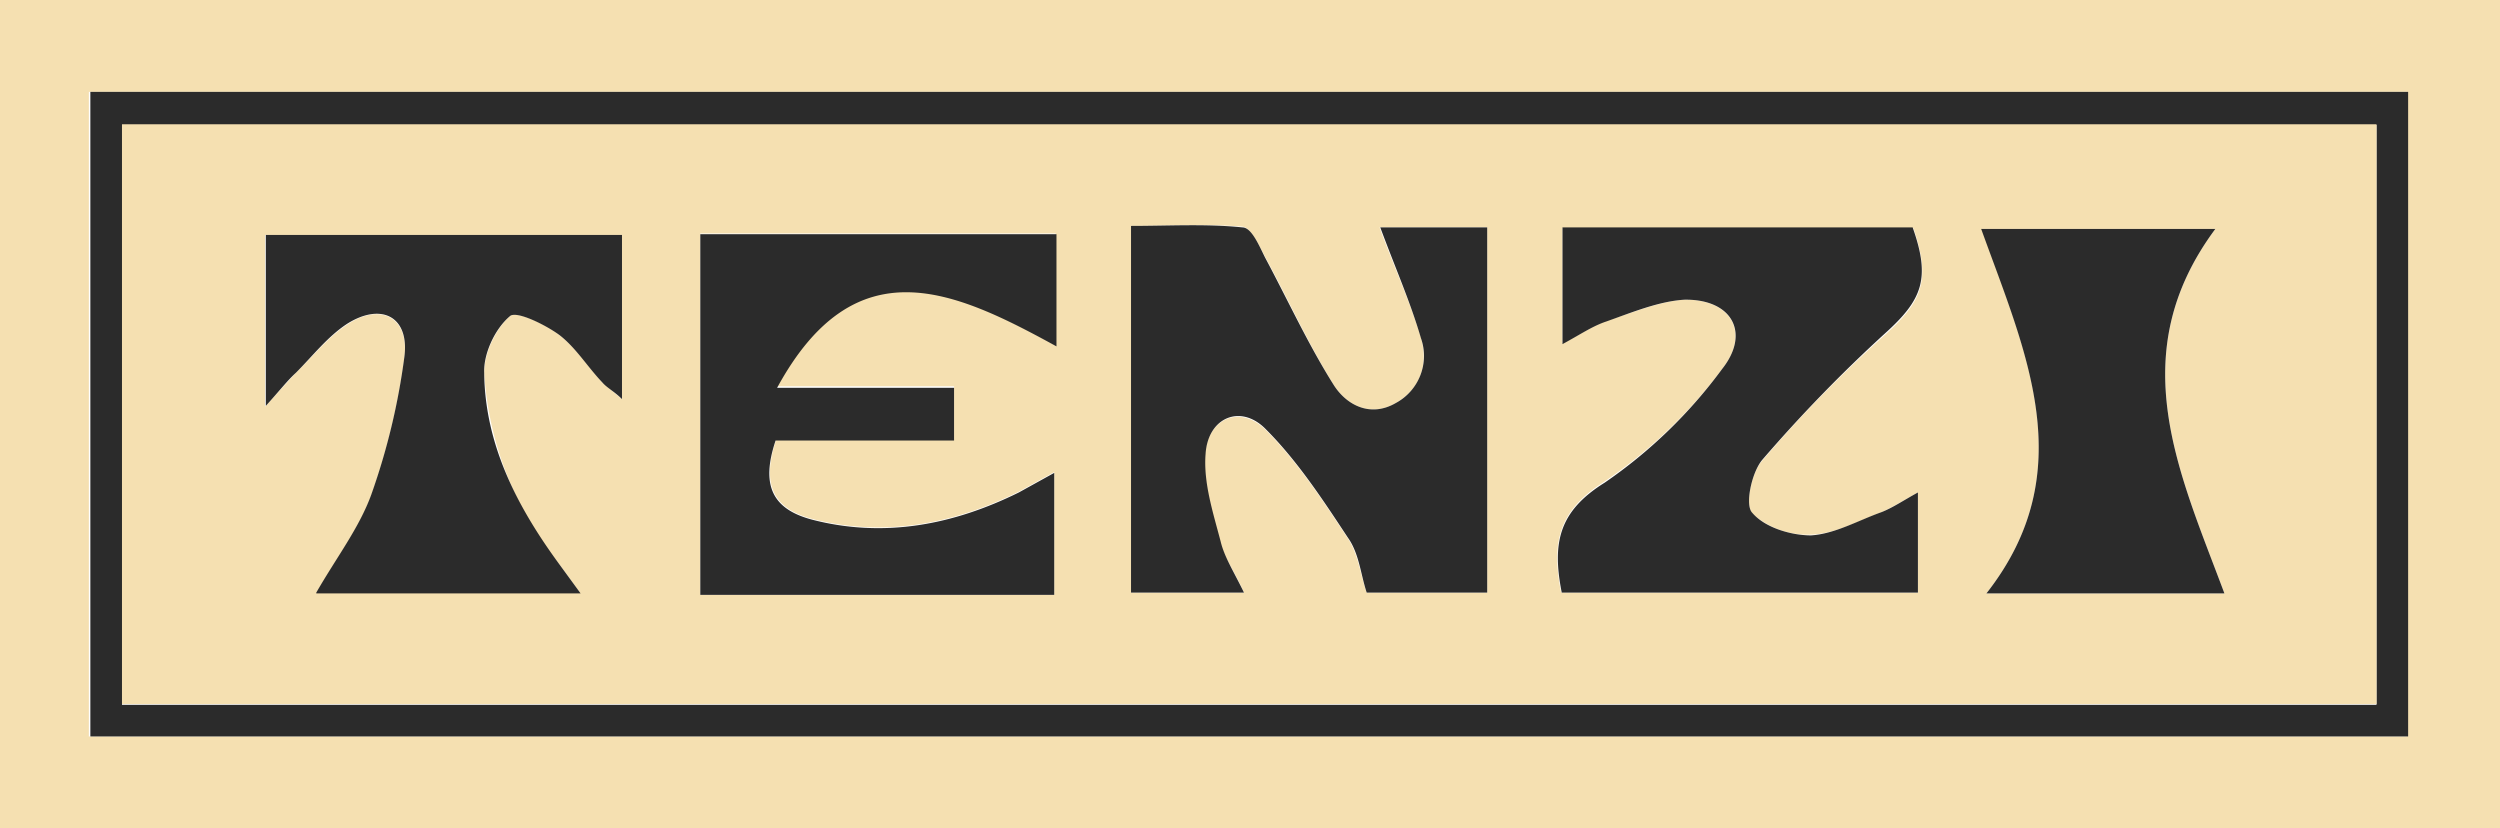 <svg xmlns="http://www.w3.org/2000/svg" id="Layer_2" viewBox="0 0 332 110"><defs><style>.cls-1{fill:#2b2b2b}.cls-2{fill:#F5E0B1}</style></defs><g id="Layer_1-2"><path d="M332 110H0V0h332v110Zm-12.3-12.2V12.2H11.8v85.6h307.8Z" class="cls-2"/><path d="M319.6 97.8H12V12.2h307.8v85.6ZM16.1 93.6h299.5v-77H16.2v77Z" class="cls-1"/><path d="M16.2 93.5v-77h299.4v77H16.2Zm167-63.3c2 5.4 4.1 10 5.5 14.6 1 3.5 0 6.8-3.3 8.7-3.4 2-6.6.3-8.3-2.4-3.4-5.5-6-11.3-9.1-17-.8-1.5-1.9-3.9-3-4-4.9-.4-9.8-.1-14.8-.1v48.7h15C164 76 162.6 74 162 72c-1-3.8-2.2-7.8-2-11.6.4-4.9 4.7-6.7 8.1-3.3 4.2 4.2 7.6 9.4 10.9 14.4 1.4 2.1 1.7 5 2.5 7.2h16V30.2h-14.3Zm24.2 48.5h47.3V65.4c-2 1.1-3.4 2-4.8 2.6-3.1 1.2-6.2 2.9-9.4 3a11 11 0 0 1-7.8-2.8c-1-1.2-.1-5.4 1.3-7 5.1-6 10.6-11.6 16.4-16.8 5-4.5 6-7.3 3.7-14.1h-46.6v15.3c2.4-1.2 4-2.3 5.8-3 3.4-1 7-2.6 10.4-2.8 6.2-.1 8.8 4.4 5 9.2A64.8 64.8 0 0 1 213 64c-6 3.8-7 8-5.7 14.6ZM93 31.1V79h47V62.7l-4.7 2.6c-8.7 4.3-17.9 6.1-27.5 3.6-5.2-1.4-6.7-4.6-4.7-10.6h23.6v-7h-23.5c10.4-19 23.6-12.8 37-5.4V31H93ZM42 78.7h35l-2.6-3.6a44.7 44.7 0 0 1-10.1-25.6c0-2.6 1.5-5.8 3.4-7.5.8-.8 4.7 1 6.6 2.5 2.2 1.7 3.8 4.2 5.7 6.3l2.6 2.2V31.2H35.2V54l4-4.4c2.3-2.2 4.3-4.8 6.9-6.5 4.5-3 8.3-.9 7.6 4.4a89.3 89.3 0 0 1-4.4 18.3c-1.6 4.4-4.6 8.3-7.3 13Zm252.2-48.3h-31c5.8 16.4 13.3 32.2.6 48.4h31.6c-6-16.1-13.6-31.7-1.2-48.4Z" class="cls-2"/><path d="M183.2 30.2h14.3v48.5h-16c-.8-2.4-1-5.2-2.5-7.3-3.3-5-6.7-10.2-10.9-14.4-3.3-3.4-7.7-1.6-8 3.3-.3 3.8 1 7.8 2 11.6.5 2.1 1.8 4.1 3.1 6.8h-15V30c5 0 10-.3 14.8.2 1.2 0 2.2 2.4 3 4 3 5.6 5.7 11.5 9.1 16.9 1.7 2.7 4.9 4.4 8.3 2.4a7.1 7.1 0 0 0 3.3-8.6c-1.4-4.8-3.4-9.3-5.4-14.7ZM207.4 78.7c-1.3-6.6-.4-10.8 5.7-14.6A65 65 0 0 0 228.7 49c3.8-4.8 1.3-9.3-5-9.2-3.4.2-7 1.7-10.4 2.9-1.8.6-3.4 1.7-5.8 3V30.2H254c2.4 6.8 1.3 9.6-3.7 14.1A196.3 196.3 0 0 0 234 61.1c-1.4 1.7-2.3 6-1.3 7 1.7 2 5.2 3 7.8 3 3.2-.2 6.3-2 9.4-3.1 1.5-.6 2.8-1.5 4.8-2.6v13.3h-47.3ZM93 31.1h47.3V46c-13.5-7.4-26.7-13.6-37.1 5.5h23.5v7H103c-2 6-.4 9.1 4.8 10.5 9.6 2.5 18.8.7 27.5-3.6l4.7-2.6V79H93V31ZM42 78.7c2.7-4.7 5.7-8.6 7.3-13a89.3 89.3 0 0 0 4.4-18.3c.7-5.3-3-7.3-7.6-4.4-2.6 1.7-4.6 4.3-6.8 6.5-1.1 1-2.1 2.3-4 4.4V31.2h47.3V53c-1-1-2-1.5-2.6-2.2-2-2.1-3.5-4.6-5.7-6.3-1.9-1.4-5.8-3.3-6.6-2.5-2 1.7-3.5 5-3.4 7.5.1 9.7 4.5 18 10.1 25.6l2.7 3.7H42ZM294.2 30.4c-12.4 16.7-4.8 32.3 1.2 48.4h-31.6c12.7-16.2 5.2-32-.7-48.4h31Z" class="cls-1"/></g></svg>